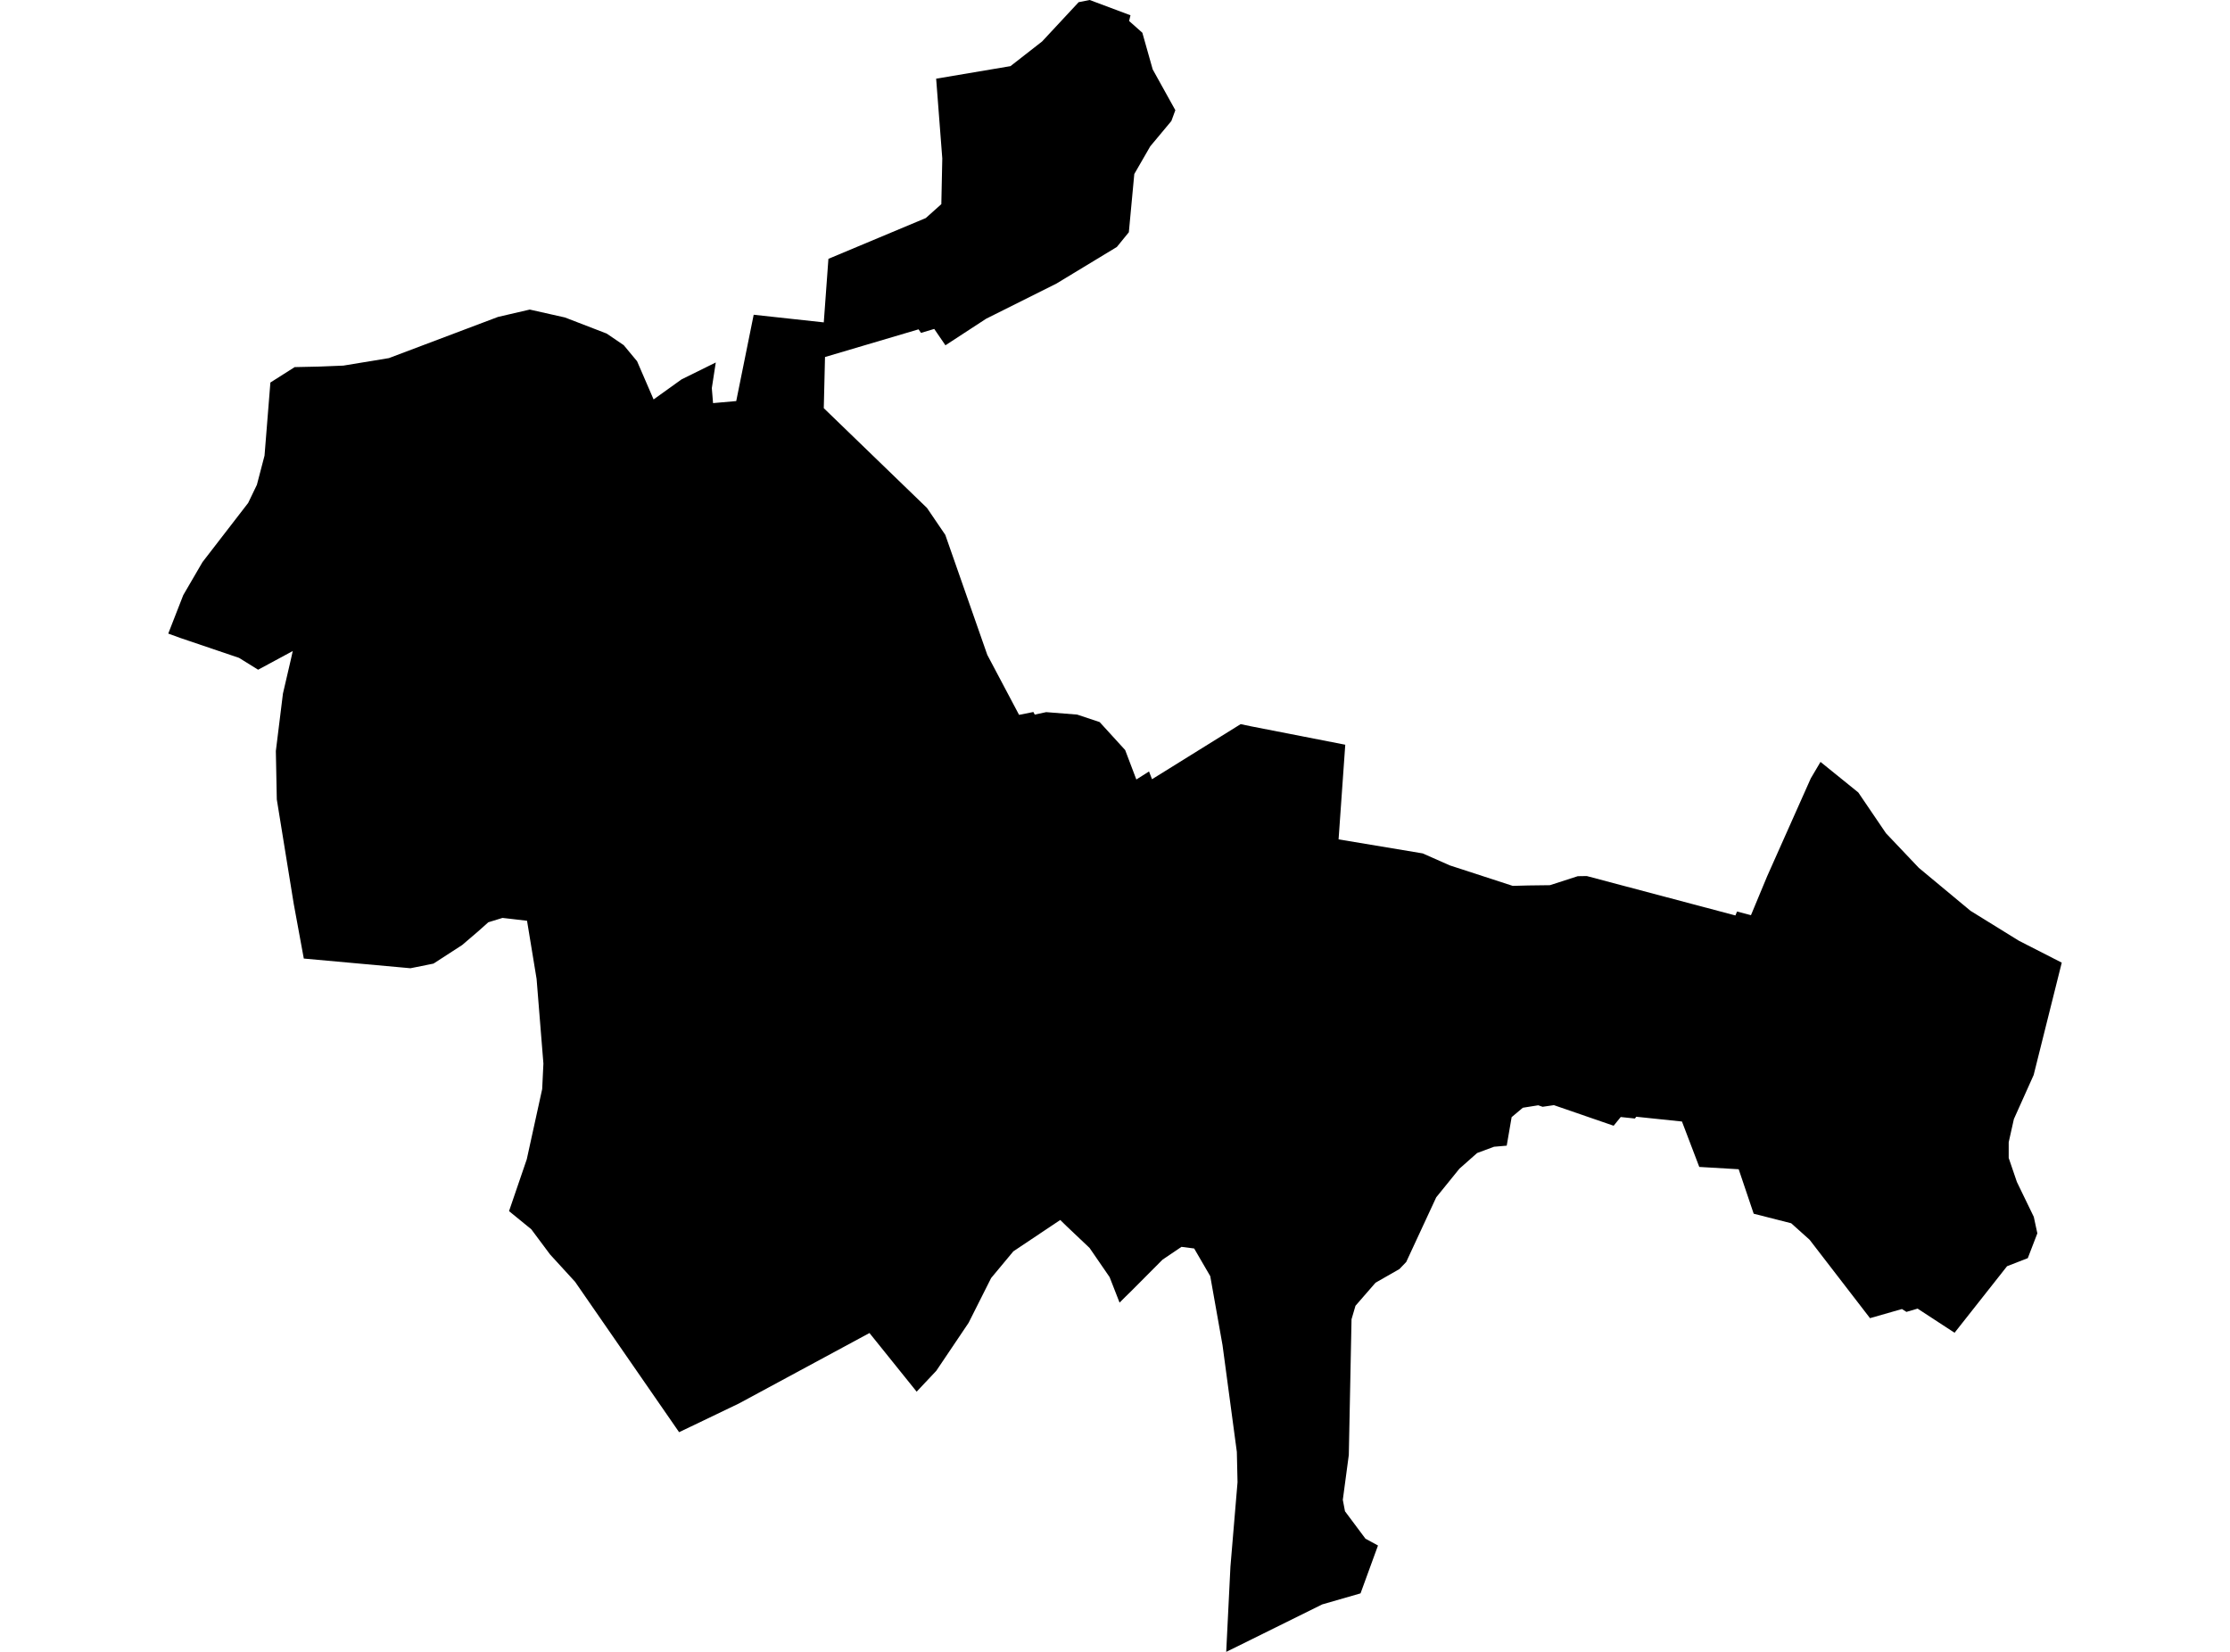 <?xml version='1.0'?>
<svg  baseProfile = 'tiny' width = '540' height = '400' stroke-linecap = 'round' stroke-linejoin = 'round' version='1.1' xmlns='http://www.w3.org/2000/svg'>
<path id='0614801001' title='0614801001'  d='M 273.748 3.699 273.418 5.085 276.621 7.925 279.131 16.808 284.612 26.682 283.655 29.291 278.536 35.433 274.673 42.137 273.352 56.237 270.446 59.804 255.784 68.687 238.81 77.173 228.937 83.613 226.229 79.65 223.026 80.608 222.431 79.749 199.778 86.453 199.481 98.836 224.479 123.008 228.904 129.514 239.075 158.573 246.769 173.103 250.236 172.41 250.566 173.037 253.34 172.443 260.836 173.037 266.285 174.853 272.46 181.623 275.168 188.756 278.239 186.808 278.966 188.69 300.43 175.349 302.94 175.877 325.758 180.335 324.14 203.253 344.515 206.654 351.086 209.56 366.31 214.513 370.074 214.414 370.107 214.414 375.325 214.348 382.061 212.169 384.241 212.136 420.235 221.679 420.632 220.722 424 221.613 427.929 212.169 438.497 188.459 440.841 184.496 449.988 191.893 456.692 201.767 464.65 210.154 477.166 220.556 488.856 227.788 499.258 233.105 492.455 260.315 487.667 270.982 486.412 276.595 486.412 280.393 488.393 286.205 492.488 294.659 493.347 298.654 491.035 304.664 486.016 306.613 473.302 322.728 464.353 316.883 461.645 317.675 460.556 316.982 452.828 319.194 438.199 300.206 433.741 296.211 424.66 293.899 421.028 283.134 411.484 282.572 407.291 271.576 396.228 270.42 395.898 270.85 392.463 270.486 390.746 272.6 376.283 267.613 373.542 268.01 372.485 267.646 368.753 268.241 366.046 270.519 364.857 277.421 361.786 277.685 357.691 279.204 353.398 283.002 347.784 289.936 340.519 305.589 338.868 307.306 333.089 310.608 328.235 316.189 327.277 319.458 326.617 352.316 325.164 363.18 325.692 365.954 330.646 372.591 333.684 374.243 329.457 385.833 320.177 388.508 300.826 398.085 296.93 400 297.953 379.361 299.671 358.92 299.505 351.589 296.038 325.733 293.066 309.023 289.169 302.32 286.098 301.924 281.508 305.028 273.847 312.722 272.493 314.043 271.106 315.43 268.696 309.255 263.841 302.188 258.261 296.904 256.742 295.418 245.382 303.013 239.999 309.486 234.55 320.317 226.724 331.941 224.049 334.781 221.969 336.993 211.666 324.181 210.543 322.794 178.908 339.866 167.35 345.414 164.444 346.801 139.248 310.377 133.205 303.773 128.648 297.664 123.265 293.272 127.558 280.723 131.29 263.717 131.587 257.541 129.936 237.035 127.624 222.967 124.289 222.571 121.68 222.274 118.246 223.33 115.802 225.51 111.905 228.845 104.971 233.336 100.711 234.195 99.39 234.459 73.566 232.114 71.123 218.839 67.028 193.577 66.797 181.854 68.514 167.952 70.396 159.861 70.892 157.649 62.504 162.173 57.881 159.3 43.747 154.512 40.742 153.422 44.375 144.11 49.031 136.118 60.093 121.787 62.207 117.395 64.056 110.328 65.476 92.628 71.354 88.896 77.364 88.764 83.143 88.533 94.172 86.717 120.59 76.744 128.284 74.961 136.804 76.876 146.909 80.773 151.037 83.58 154.273 87.476 158.269 96.723 165.038 91.868 173.327 87.773 172.369 93.982 172.667 97.614 178.28 97.119 182.507 76.216 199.481 78.065 200.603 62.676 224.181 52.803 227.946 49.434 228.177 38.372 226.691 19.054 244.688 16.016 252.35 10.039 261.2 0.528 263.874 0 273.748 3.699 Z' />
</svg>